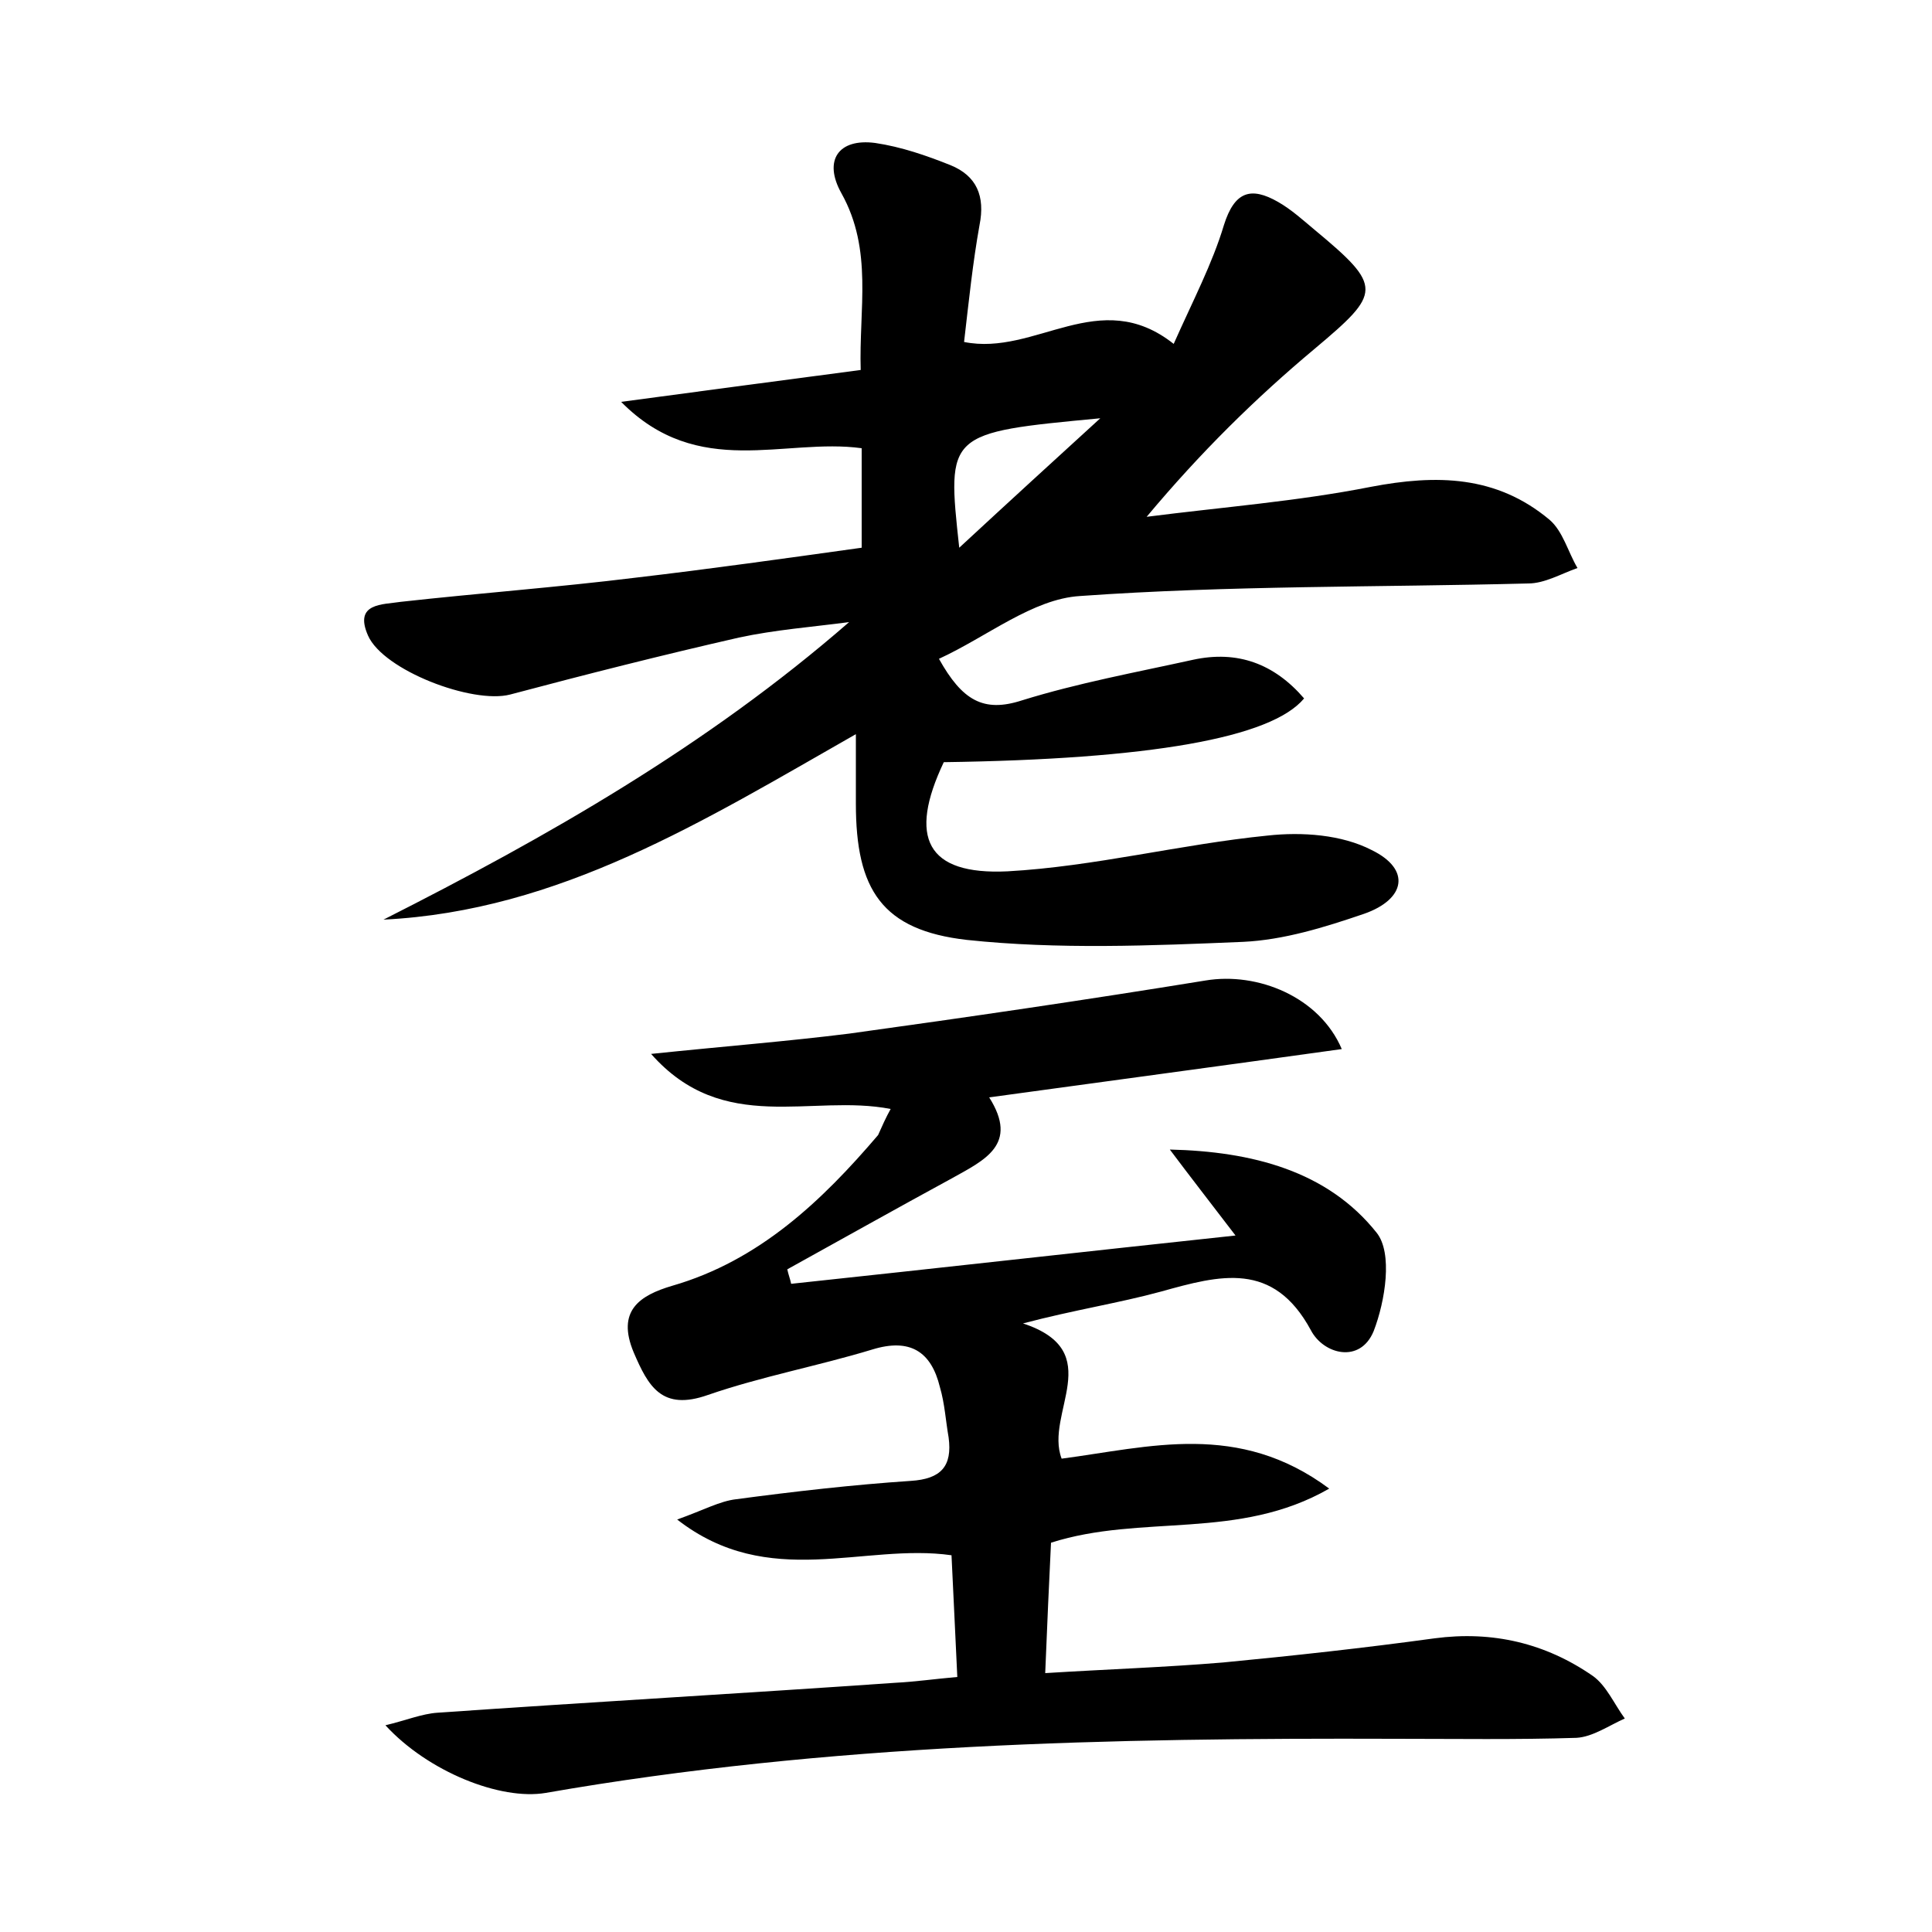 <?xml version="1.0" encoding="utf-8"?>
<!-- Generator: Adobe Illustrator 22.0.0, SVG Export Plug-In . SVG Version: 6.00 Build 0)  -->
<svg version="1.1" id="图层_1" xmlns="http://www.w3.org/2000/svg" xmlns:xlink="http://www.w3.org/1999/xlink" x="0px" y="0px"
	 viewBox="0 0 200 200" style="enable-background:new 0 0 200 200;" xml:space="preserve">
<style type="text/css">
	.st0{fill:#FFFFFF;}
</style>
<g>
	
	<path d="M89.2,56.7c0-3.5,0-6.8,0-10.3c-8-1.1-16.9,3.3-24.9-4.8c8.9-1.2,16.5-2.2,24.8-3.3c-0.2-6.3,1.3-12.4-2-18.3
		c-1.9-3.4-0.3-5.7,3.5-5.2c2.7,0.4,5.3,1.3,7.8,2.3c2.7,1.1,3.6,3.2,3,6.2c-0.7,3.9-1.1,7.8-1.6,12.1c7.4,1.5,14-5.9,21.7,0.2
		c2-4.5,4-8.3,5.2-12.3c1.1-3.5,2.8-4,5.6-2.4c1.4,0.8,2.6,1.9,3.8,2.9c7.1,5.9,6.9,6.5,0,12.3c-6.1,5.1-11.8,10.7-17.4,17.4
		c7.8-1,15.6-1.6,23.2-3.1c6.8-1.3,13-1.2,18.5,3.4c1.4,1.2,1.9,3.3,2.9,5c-1.7,0.6-3.4,1.6-5.1,1.6c-15.5,0.4-31,0.2-46.4,1.3
		c-4.9,0.3-9.6,4.2-14.6,6.5c2.4,4.3,4.6,5.6,8.6,4.3c5.8-1.8,11.8-2.9,17.7-4.2c4.6-1,8.4,0.4,11.5,4c-3.4,4.1-16,6.3-37.3,6.6
		c-3.7,7.8-1.8,11.7,6.6,11.3c9-0.5,17.9-2.8,26.9-3.7c3.6-0.4,7.7-0.1,10.8,1.5c4.1,2,3.5,5.1-0.8,6.6c-4.1,1.4-8.3,2.7-12.5,2.9
		c-9.5,0.4-19.2,0.8-28.6-0.2c-8.8-1-11.5-5.2-11.5-14.1c0-2.2,0-4.3,0-7.2c-15.8,9-30.7,18.3-48.9,19.2c17-8.6,33.5-18,48.2-30.8
		c-3.8,0.5-7.7,0.8-11.4,1.6c-7.9,1.8-15.8,3.8-23.7,5.9c-3.9,1-13.1-2.5-14.7-6.1c-1.5-3.4,1.5-3.2,3.4-3.5
		c8.1-0.9,16.2-1.5,24.3-2.5C73.5,58.9,81.3,57.8,89.2,56.7z M99.3,56.7c5.4-5,10-9.2,14.6-13.4C98,44.8,98,44.8,99.3,56.7z"/>
	<path d="M92.2,114.8c-8.2-1.6-17.3,2.8-24.8-5.7c7.7-0.8,14.1-1.3,20.5-2.1c12.3-1.7,24.6-3.5,36.9-5.5c5.4-0.9,11.8,1.7,14.1,7.1
		c-12.2,1.7-24.1,3.3-36.5,5c3.1,4.9-0.5,6.5-3.9,8.4c-5.7,3.1-11.4,6.3-17,9.4c0.1,0.5,0.3,1,0.4,1.5c15-1.6,30.1-3.3,46-5
		c-2.6-3.4-4.7-6.1-6.8-8.9c8.5,0.2,16.3,2.2,21.4,8.6c1.7,2.1,0.9,7.1-0.3,10.2c-1.4,3.4-5.2,2.4-6.5-0.1c-3.9-7.2-9.4-5.7-15.5-4
		c-4.4,1.2-9,1.9-14.3,3.3c8.8,2.9,2.2,9.3,4,14c9.1-1.2,18.3-3.9,27.7,3.1c-9.4,5.4-19.4,2.6-28.8,5.6c-0.2,4.1-0.4,8.5-0.6,13.5
		c6.4-0.4,12.4-0.6,18.4-1.1c7.3-0.7,14.6-1.5,21.9-2.5c6-0.8,11.5,0.5,16.4,3.9c1.4,1,2.2,2.9,3.3,4.4c-1.6,0.7-3.3,1.9-5,2
		c-6.2,0.2-12.5,0.1-18.7,0.1c-29.4-0.1-58.8,0.5-88,5.6c-4.7,0.8-12.2-2.2-16.6-7c2.1-0.5,3.8-1.2,5.4-1.3
		c15.8-1.1,31.6-2,47.4-3.1c2-0.1,4.1-0.4,6.4-0.6c-0.2-4.4-0.4-8.3-0.6-12.6c-9.1-1.3-18.9,3.7-28.4-3.7c2.8-1,4.4-1.9,6.1-2.1
		c6-0.8,12.1-1.5,18.1-1.9c3.1-0.2,4.3-1.5,3.9-4.5c-0.3-1.7-0.4-3.5-0.9-5.2c-0.9-3.7-3.1-5.1-7-3.9c-5.6,1.7-11.5,2.8-17,4.7
		c-4.8,1.7-6.2-0.9-7.7-4.4c-1.8-4.3,0.6-5.9,4-6.9c9-2.6,15.5-8.8,21.3-15.6C91.3,116.6,91.7,115.7,92.2,114.8z"/>
	
</g>
</svg>
